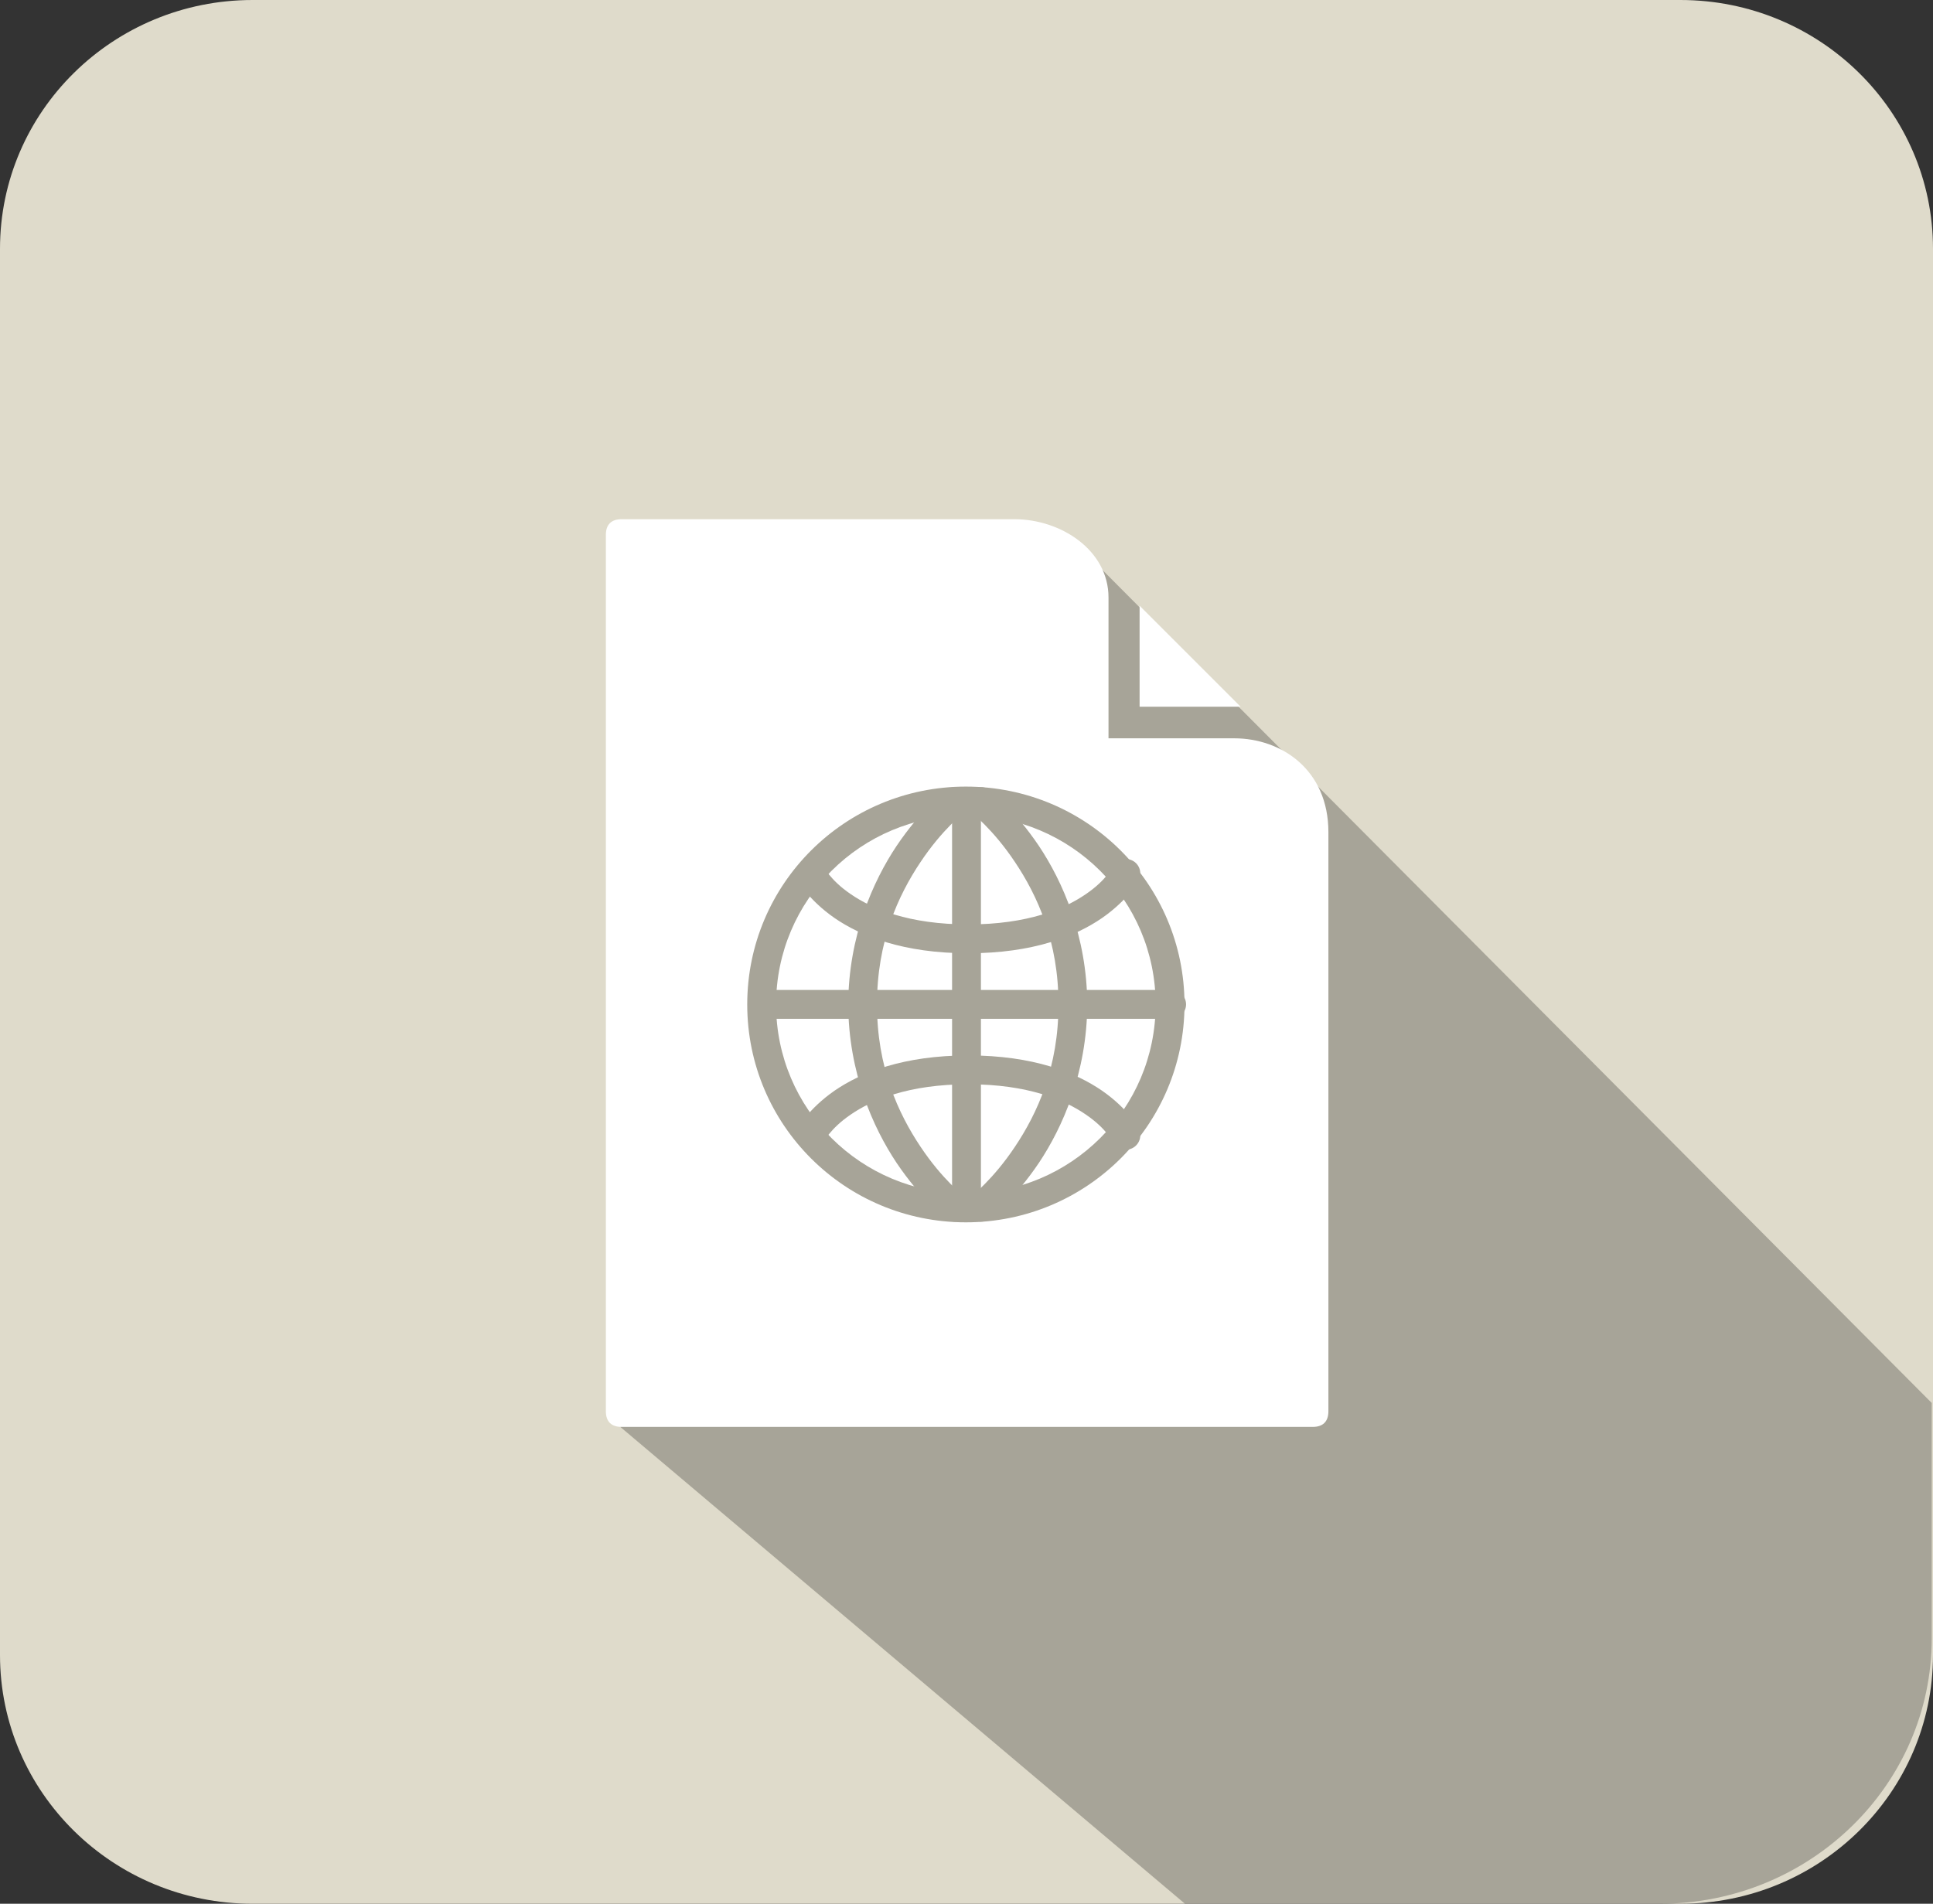 <svg width="67" height="66" viewBox="0 0 67 66" version="1.1" xmlns="http://www.w3.org/2000/svg" xmlns:xlink="http://www.w3.org/1999/xlink">
<rect x="0" y="0" width="67" height="66" fill="#333333" stroke="none"/>
<title>article</title>
<desc>Created using Figma</desc>
<g id="Canvas" transform="translate(-10137 1675)">
<g id="article">
<g id="if_tv_328077">
<g id="Vector">
<use xlink:href="#path0_fill" transform="translate(10137 -1675)" fill="#DFDBCB"/>
</g>
<g id="Intersect">
<use xlink:href="#path1_fill" transform="translate(10158.5 -1656)" fill="#000000" fill-opacity="0.25"/>
</g>
</g>
<g id="Group 2.1">
<g id="paper">
<use xlink:href="#path2_fill" transform="translate(10158 -1657)" fill="#FFFFFF"/>
<use xlink:href="#path3_fill" transform="translate(10158 -1657)" fill="#FFFFFF"/>
</g>
<g id="Group">
<g id="Vector">
<use xlink:href="#path4_stroke" transform="translate(10163.4 -1647.23)" fill="#A7A498"/>
</g>
<g id="Vector">
<use xlink:href="#path5_stroke" transform="translate(10170.5 -1647.21)" fill="#A7A498"/>
</g>
<g id="Vector">
<use xlink:href="#path6_stroke" transform="translate(10163.5 -1640.18)" fill="#A7A498"/>
</g>
<g id="Vector">
<use xlink:href="#path7_stroke" transform="translate(10166.9 -1647.21)" fill="#A7A498"/>
</g>
<g id="Vector">
<use xlink:href="#path8_stroke" transform="translate(10171 -1647.21)" fill="#A7A498"/>
</g>
<g id="Vector">
<use xlink:href="#path9_stroke" transform="translate(10165.1 -1644.72)" fill="#A7A498"/>
</g>
<g id="Vector">
<use xlink:href="#path10_stroke" transform="translate(10165.1 -1637.91)" fill="#A7A498"/>
</g>
</g>
</g>
</g>
</g>
<defs>
<path id="path0_fill" d="M 67 57.376C 67 62.139 63.08 66 58.245 66L 8.755 66C 3.92 66 0 62.139 0 57.376L 0 8.624C 0 3.861 3.92 0 8.755 0L 58.245 0C 63.08 0 67 3.861 67 8.624L 67 57.376Z"/>
<path id="path1_fill" d="M 36.03 47C 41.235 47 45.456 42.88 45.456 37.797L 45.456 29.638L 15.955 0L 0 30.468L 19.572 47L 36.03 47Z"/>
<path id="path2_fill" d="M 25.044 10.851C 25.044 8.681 23.411 7.596 21.778 7.596L 17.422 7.596L 17.422 2.713C 17.422 1.085 15.789 0 14.156 0L 0.544 0C 0.197 0 0 0.178 0 0.543L 0 30.925C 0 31.291 0.197 31.468 0.544 31.468L 24.5 31.468C 24.848 31.468 25.044 31.291 25.044 30.925L 25.044 10.851Z"/>
<path id="path3_fill" d="M 18.5 3L 18.5 6.5L 22 6.5L 18.5 3Z"/>
<path id="path4_stroke" d="M 7.078 0.5C 10.718 0.5 13.656 3.43 13.656 7.053L 14.656 7.053C 14.656 2.875 11.267 -0.5 7.078 -0.5L 7.078 0.5ZM 13.656 7.053C 13.656 10.676 10.718 13.606 7.078 13.606L 7.078 14.606C 11.267 14.606 14.656 11.232 14.656 7.053L 13.656 7.053ZM 7.078 13.606C 3.438 13.606 0.5 10.676 0.5 7.053L -0.5 7.053C -0.5 11.232 2.889 14.606 7.078 14.606L 7.078 13.606ZM 0.5 7.053C 0.5 3.43 3.438 0.5 7.078 0.5L 7.078 -0.5C 2.889 -0.5 -0.5 2.875 -0.5 7.053L 0.5 7.053Z"/>
<path id="path5_stroke" d="M 0.5 5.40711e-09C 0.5 -0.276 0.276 -0.5 -1.52588e-06 -0.5C -0.276 -0.5 -0.5 -0.276 -0.5 5.40711e-09L 0.5 5.40711e-09ZM -0.5 14.061C -0.5 14.337 -0.276 14.561 -1.52588e-06 14.561C 0.276 14.561 0.5 14.337 0.5 14.061L -0.5 14.061ZM -0.5 5.40711e-09L -0.5 14.061L 0.5 14.061L 0.5 5.40711e-09L -0.5 5.40711e-09Z"/>
<path id="path6_stroke" d="M 14.11 0.5C 14.386 0.5 14.61 0.276 14.61 -1.52588e-06C 14.61 -0.276 14.386 -0.5 14.11 -0.5L 14.11 0.5ZM 5.42596e-09 -0.5C -0.276 -0.5 -0.5 -0.276 -0.5 -1.52588e-06C -0.5 0.276 -0.276 0.5 5.42596e-09 0.5L 5.42596e-09 -0.5ZM 14.11 -0.5L 5.42596e-09 -0.5L 5.42596e-09 0.5L 14.11 0.5L 14.11 -0.5Z"/>
<path id="path7_stroke" d="M 3.494 0.394C 3.712 0.223 3.75 -0.091 3.58 -0.308C 3.41 -0.526 3.095 -0.564 2.878 -0.394L 3.494 0.394ZM 2.878 14.455C 3.095 14.625 3.41 14.587 3.58 14.369C 3.75 14.152 3.712 13.838 3.494 13.667L 2.878 14.455ZM 3.186 5.40711e-09C 2.878 -0.394 2.878 -0.394 2.878 -0.393C 2.877 -0.393 2.877 -0.393 2.877 -0.393C 2.877 -0.393 2.876 -0.392 2.876 -0.392C 2.875 -0.392 2.874 -0.391 2.873 -0.39C 2.871 -0.388 2.867 -0.385 2.863 -0.382C 2.856 -0.376 2.844 -0.367 2.831 -0.356C 2.806 -0.335 2.765 -0.3 2.718 -0.258C 2.627 -0.178 2.489 -0.05 2.331 0.111C 2.023 0.425 1.595 0.914 1.177 1.536C 0.36 2.762 -0.489 4.657 -0.5 7.031L 0.5 7.031C 0.489 4.868 1.234 3.248 2.009 2.092C 2.388 1.524 2.756 1.105 3.045 0.811C 3.186 0.667 3.298 0.564 3.381 0.491C 3.42 0.455 3.448 0.432 3.47 0.414C 3.48 0.406 3.486 0.401 3.491 0.397C 3.493 0.395 3.494 0.394 3.495 0.393C 3.495 0.393 3.495 0.393 3.495 0.393C 3.495 0.393 3.495 0.393 3.495 0.393C 3.495 0.393 3.495 0.393 3.495 0.393C 3.495 0.394 3.494 0.394 3.186 5.40711e-09ZM -0.5 7.031C -0.489 9.404 0.36 11.299 1.177 12.525C 1.595 13.147 2.023 13.636 2.331 13.95C 2.489 14.111 2.627 14.239 2.718 14.319C 2.765 14.361 2.806 14.396 2.831 14.417C 2.844 14.428 2.856 14.437 2.863 14.443C 2.867 14.446 2.871 14.449 2.873 14.451C 2.874 14.452 2.875 14.453 2.876 14.453C 2.876 14.454 2.877 14.454 2.877 14.454C 2.877 14.454 2.877 14.454 2.878 14.454C 2.878 14.455 2.878 14.455 3.186 14.061C 3.494 13.667 3.495 13.668 3.495 13.668C 3.495 13.668 3.495 13.668 3.495 13.668C 3.495 13.668 3.495 13.668 3.495 13.668C 3.495 13.668 3.495 13.668 3.495 13.668C 3.494 13.667 3.493 13.666 3.491 13.664C 3.486 13.66 3.48 13.655 3.47 13.647C 3.448 13.63 3.42 13.605 3.381 13.57C 3.298 13.497 3.186 13.394 3.045 13.25C 2.756 12.956 2.388 12.537 2.009 11.969C 1.234 10.813 0.489 9.193 0.5 7.031L -0.5 7.031Z"/>
<path id="path8_stroke" d="M 0.308 -0.394C 0.091 -0.564 -0.223 -0.526 -0.394 -0.308C -0.564 -0.091 -0.526 0.223 -0.308 0.394L 0.308 -0.394ZM -0.308 13.667C -0.526 13.838 -0.564 14.152 -0.394 14.369C -0.223 14.587 0.091 14.625 0.308 14.455L -0.308 13.667ZM -3.47261e-07 5.40711e-09C -0.308 0.394 -0.308 0.394 -0.309 0.393C -0.309 0.393 -0.309 0.393 -0.309 0.393C -0.309 0.393 -0.309 0.393 -0.309 0.393C -0.309 0.393 -0.309 0.393 -0.309 0.393C -0.308 0.394 -0.307 0.395 -0.305 0.397C -0.3 0.401 -0.293 0.406 -0.284 0.414C -0.262 0.432 -0.234 0.455 -0.194 0.491C -0.111 0.564 4.52656e-05 0.667 0.141 0.811C 0.43 1.105 0.798 1.524 1.177 2.092C 1.953 3.248 2.697 4.868 2.686 7.031L 3.686 7.031C 3.675 4.657 2.827 2.762 2.009 1.536C 1.591 0.914 1.163 0.425 0.855 0.111C 0.697 -0.05 0.559 -0.178 0.468 -0.258C 0.421 -0.3 0.38 -0.335 0.355 -0.356C 0.342 -0.367 0.33 -0.376 0.323 -0.382C 0.319 -0.385 0.315 -0.388 0.313 -0.39C 0.312 -0.391 0.311 -0.392 0.31 -0.392C 0.31 -0.392 0.309 -0.393 0.309 -0.393C 0.309 -0.393 0.309 -0.393 0.309 -0.393C 0.308 -0.394 0.308 -0.394 -3.47261e-07 5.40711e-09ZM 2.686 7.031C 2.697 9.193 1.953 10.813 1.177 11.969C 0.798 12.537 0.43 12.956 0.141 13.25C 4.52152e-05 13.394 -0.111 13.497 -0.194 13.57C -0.234 13.605 -0.262 13.63 -0.284 13.647C -0.293 13.655 -0.3 13.66 -0.305 13.664C -0.307 13.666 -0.308 13.667 -0.309 13.668C -0.309 13.668 -0.309 13.668 -0.309 13.668C -0.309 13.668 -0.309 13.668 -0.309 13.668C -0.309 13.668 -0.309 13.668 -0.309 13.668C -0.308 13.668 -0.308 13.667 -3.47261e-07 14.061C 0.308 14.455 0.308 14.455 0.309 14.454C 0.309 14.454 0.309 14.454 0.309 14.454C 0.309 14.454 0.31 14.454 0.31 14.453C 0.311 14.453 0.312 14.452 0.313 14.451C 0.315 14.449 0.319 14.446 0.323 14.443C 0.33 14.437 0.342 14.428 0.355 14.417C 0.38 14.396 0.421 14.361 0.468 14.319C 0.559 14.239 0.697 14.111 0.855 13.95C 1.163 13.636 1.591 13.147 2.009 12.525C 2.827 11.299 3.675 9.404 3.686 7.031L 2.686 7.031Z"/>
<path id="path9_stroke" d="M 0.447 -0.224C 0.323 -0.471 0.023 -0.571 -0.224 -0.447C -0.471 -0.323 -0.571 -0.023 -0.447 0.224L 0.447 -0.224ZM 11.371 0.224C 11.495 -0.023 11.395 -0.323 11.148 -0.447C 10.901 -0.571 10.601 -0.471 10.477 -0.224L 11.371 0.224ZM 8.68154e-08 8.65138e-08C -0.447 0.224 -0.447 0.225 -0.447 0.225C -0.446 0.225 -0.446 0.225 -0.446 0.226C -0.446 0.226 -0.446 0.227 -0.445 0.227C -0.445 0.228 -0.444 0.23 -0.443 0.231C -0.442 0.233 -0.44 0.238 -0.438 0.242C -0.435 0.248 -0.428 0.26 -0.421 0.272C -0.41 0.292 -0.389 0.328 -0.364 0.366C -0.319 0.436 -0.241 0.549 -0.141 0.671C 0.047 0.901 0.375 1.233 0.826 1.546C 1.741 2.175 3.207 2.768 5.462 2.768L 5.462 1.768C 3.393 1.768 2.128 1.227 1.393 0.722C 1.019 0.468 0.792 0.233 0.632 0.037C 0.557 -0.053 0.513 -0.117 0.479 -0.171C 0.464 -0.195 0.456 -0.208 0.449 -0.221C 0.446 -0.225 0.446 -0.226 0.445 -0.229C 0.445 -0.229 0.445 -0.228 0.445 -0.228C 0.445 -0.228 0.446 -0.226 0.446 -0.226C 0.446 -0.227 0.446 -0.225 0.446 -0.225C 0.446 -0.225 0.447 -0.225 0.447 -0.225C 0.447 -0.225 0.447 -0.224 8.68154e-08 8.65138e-08ZM 5.462 2.768C 7.717 2.768 9.183 2.175 10.098 1.546C 10.549 1.233 10.877 0.901 11.065 0.671C 11.165 0.549 11.243 0.436 11.288 0.366C 11.313 0.328 11.334 0.292 11.345 0.272C 11.352 0.26 11.359 0.248 11.362 0.242C 11.364 0.238 11.366 0.233 11.367 0.231C 11.368 0.23 11.369 0.228 11.369 0.227C 11.37 0.227 11.37 0.226 11.37 0.226C 11.37 0.225 11.37 0.225 11.37 0.225C 11.371 0.225 11.371 0.224 10.924 8.65138e-08C 10.477 -0.224 10.477 -0.225 10.477 -0.225C 10.477 -0.225 10.477 -0.225 10.478 -0.225C 10.477 -0.225 10.478 -0.227 10.478 -0.226C 10.478 -0.226 10.479 -0.228 10.479 -0.228C 10.479 -0.228 10.479 -0.229 10.479 -0.229C 10.478 -0.226 10.477 -0.225 10.475 -0.221C 10.468 -0.208 10.46 -0.195 10.445 -0.171C 10.411 -0.117 10.366 -0.053 10.292 0.037C 10.132 0.233 9.905 0.468 9.531 0.722C 8.796 1.227 7.531 1.768 5.462 1.768L 5.462 2.768Z"/>
<path id="path10_stroke" d="M -0.447 2.044C -0.571 2.29 -0.471 2.591 -0.224 2.715C 0.023 2.839 0.323 2.739 0.447 2.492L -0.447 2.044ZM 10.477 2.492C 10.601 2.739 10.901 2.839 11.148 2.715C 11.395 2.591 11.495 2.29 11.371 2.044L 10.477 2.492ZM 8.68154e-08 2.268C 0.447 2.492 0.447 2.492 0.447 2.493C 0.447 2.493 0.446 2.493 0.446 2.493C 0.446 2.493 0.446 2.495 0.446 2.494C 0.446 2.494 0.445 2.496 0.445 2.496C 0.445 2.496 0.445 2.497 0.445 2.496C 0.446 2.494 0.446 2.493 0.449 2.488C 0.456 2.476 0.464 2.463 0.479 2.439C 0.513 2.385 0.557 2.321 0.632 2.23C 0.792 2.035 1.019 1.8 1.393 1.546C 2.128 1.041 3.393 0.5 5.462 0.5L 5.462 -0.5C 3.207 -0.5 1.741 0.093 0.826 0.722C 0.375 1.035 0.047 1.367 -0.141 1.597C -0.241 1.719 -0.319 1.832 -0.364 1.902C -0.389 1.94 -0.41 1.976 -0.421 1.996C -0.428 2.008 -0.435 2.02 -0.438 2.026C -0.44 2.03 -0.442 2.035 -0.443 2.037C -0.444 2.038 -0.445 2.04 -0.445 2.041C -0.446 2.041 -0.446 2.042 -0.446 2.042C -0.446 2.042 -0.446 2.043 -0.447 2.043C -0.447 2.043 -0.447 2.044 8.68154e-08 2.268ZM 5.462 0.5C 7.531 0.5 8.796 1.041 9.531 1.546C 9.905 1.8 10.132 2.035 10.292 2.23C 10.366 2.321 10.411 2.385 10.445 2.439C 10.46 2.463 10.468 2.476 10.475 2.488C 10.477 2.493 10.478 2.494 10.479 2.496C 10.479 2.497 10.479 2.496 10.479 2.496C 10.479 2.496 10.478 2.494 10.478 2.494C 10.478 2.495 10.477 2.493 10.478 2.493C 10.477 2.493 10.477 2.493 10.477 2.493C 10.477 2.492 10.477 2.492 10.924 2.268C 11.371 2.044 11.371 2.043 11.37 2.043C 11.37 2.043 11.37 2.042 11.37 2.042C 11.37 2.042 11.37 2.041 11.369 2.041C 11.369 2.04 11.368 2.038 11.367 2.037C 11.366 2.035 11.364 2.03 11.362 2.026C 11.359 2.02 11.352 2.008 11.345 1.996C 11.334 1.976 11.313 1.94 11.288 1.902C 11.243 1.832 11.165 1.719 11.065 1.597C 10.877 1.367 10.549 1.035 10.098 0.722C 9.183 0.093 7.717 -0.5 5.462 -0.5L 5.462 0.5Z"/>
</defs>
</svg>
